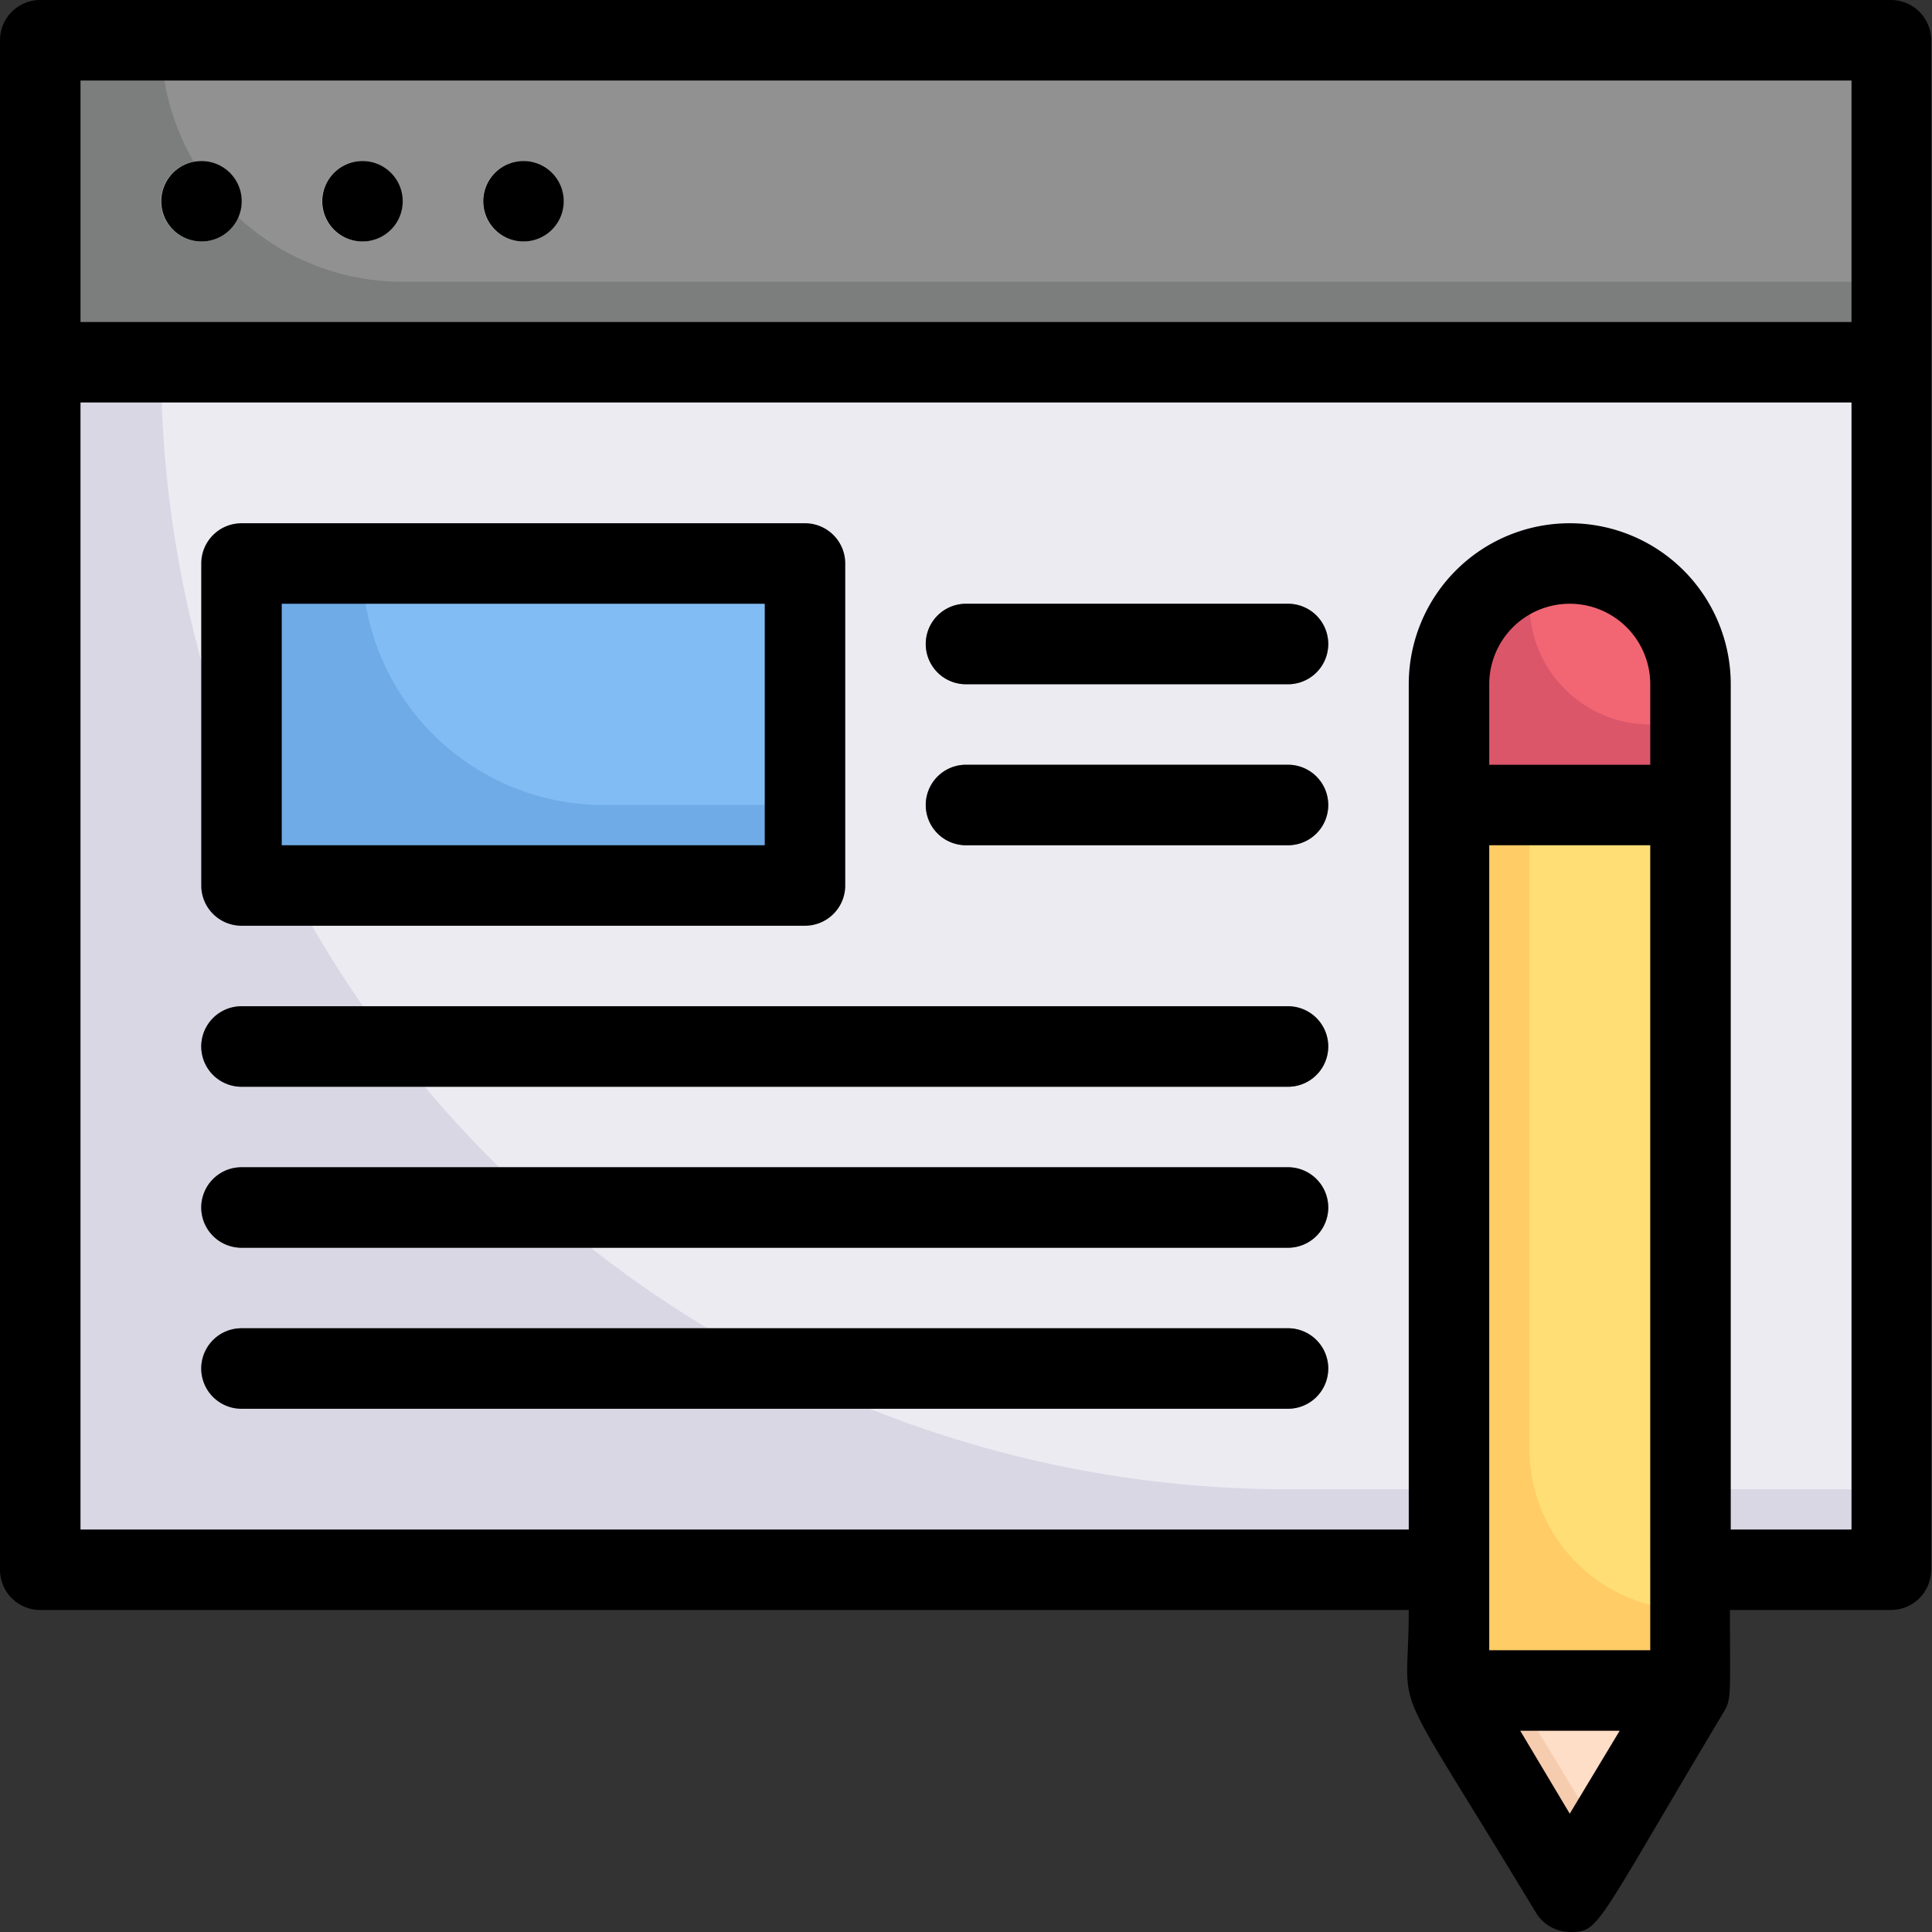 <svg xmlns="http://www.w3.org/2000/svg"  viewBox="0 0 48 48" width="48px" height="48px"><rect x="0" y="0" width="48" height="48" fill="#333333" stroke="none"/><g data-name="Copy Writing"><rect width="46" height="8" x="1" y="1" fill="#7c7d7d"/><path fill="#919191" d="M47,1V7H10A6,6,0,0,1,4,1Z"/><rect width="46" height="30" x="1" y="9" fill="#dad7e5"/><path fill="#edebf2" d="M47,9V37H32A28,28,0,0,1,4,9Z"/><rect width="6" height="22" x="36" y="20" fill="#fc6"/><path fill="#ffde76" d="M42,20c0,20.82-.1,20,0,20a4,4,0,0,1-4-4V20Z"/><path fill="#db5669" d="M42,17v3H36c0-2.79-.25-4,.88-5.12A3,3,0,0,1,42,17Z"/><path fill="#f26674" d="M42,17v1H41a3,3,0,0,1-2.87-3.87A3,3,0,0,1,42,17Z"/><path fill="#f6ccaf" d="M42,42l-3,5-3-5Z"/><polygon fill="#ffdec7" points="42 42 39.82 45.66 37.6 42 42 42"/><rect width="14" height="8" x="6" y="14" fill="#6fabe6"/><path fill="#82bcf4" d="M20,14v6H15a6,6,0,0,1-6-6Z"/><path fill="#919191" d="M32,17H24a1,1,0,0,1,0-2h8A1,1,0,0,1,32,17Z"/><path fill="#919191" d="M32,21H24a1,1,0,0,1,0-2h8A1,1,0,0,1,32,21Z"/><path fill="#919191" d="M32,27H6a1,1,0,0,1,0-2H32A1,1,0,0,1,32,27Z"/><path fill="#919191" d="M32,31H6a1,1,0,0,1,0-2H32A1,1,0,0,1,32,31Z"/><path fill="#919191" d="M32,35H6a1,1,0,0,1,0-2H32A1,1,0,0,1,32,35Z"/><path fill="#edebf2" d="M5,6A1,1,0,0,1,4,5,1,1,0,1,1,5,6Z"/><path fill="#edebf2" d="M9,6A1,1,0,0,1,8,5,1,1,0,1,1,9,6Z"/><path fill="#edebf2" d="M13,6a1,1,0,0,1-1-1,1,1,0,1,1,1,1Z"/><path d="M47,0H1A1,1,0,0,0,0,1V39a1,1,0,0,0,1,1H35c0,2.87-.63,1.24,3.16,7.52A1,1,0,0,0,39,48c.75,0,.6-.07,3.84-5.49.18-.3.14-.46.14-2.51h4a1,1,0,0,0,1-1V1A1,1,0,0,0,47,0ZM2,2H46V8H2ZM37,21h4V41H37Zm4-2H37V17a2,2,0,0,1,4,0ZM39,45.06,37.77,43h2.47ZM46,38H43V17a4,4,0,0,0-8,0V38H2V10H46Z"/><path d="M5.71,4.29A1,1,0,1,0,5,6,1,1,0,0,0,5.71,4.29Z"/><path d="M9.71,4.29A1,1,0,1,0,9,6,1,1,0,0,0,9.71,4.29Z"/><path d="M13.71,4.29A1,1,0,1,0,13,6,1,1,0,0,0,13.71,4.29Z"/><path d="M6,23H20a1,1,0,0,0,1-1V14a1,1,0,0,0-1-1H6a1,1,0,0,0-1,1v8A1,1,0,0,0,6,23Zm1-8H19v6H7Z"/><path d="M24,17h8a1,1,0,0,0,0-2H24A1,1,0,0,0,24,17Z"/><path d="M24,21h8a1,1,0,0,0,0-2H24A1,1,0,0,0,24,21Z"/><path d="M6,27H32a1,1,0,0,0,0-2H6A1,1,0,0,0,6,27Z"/><path d="M6,31H32a1,1,0,0,0,0-2H6A1,1,0,0,0,6,31Z"/><path d="M6,35H32a1,1,0,0,0,0-2H6A1,1,0,0,0,6,35Z"/></g></svg>